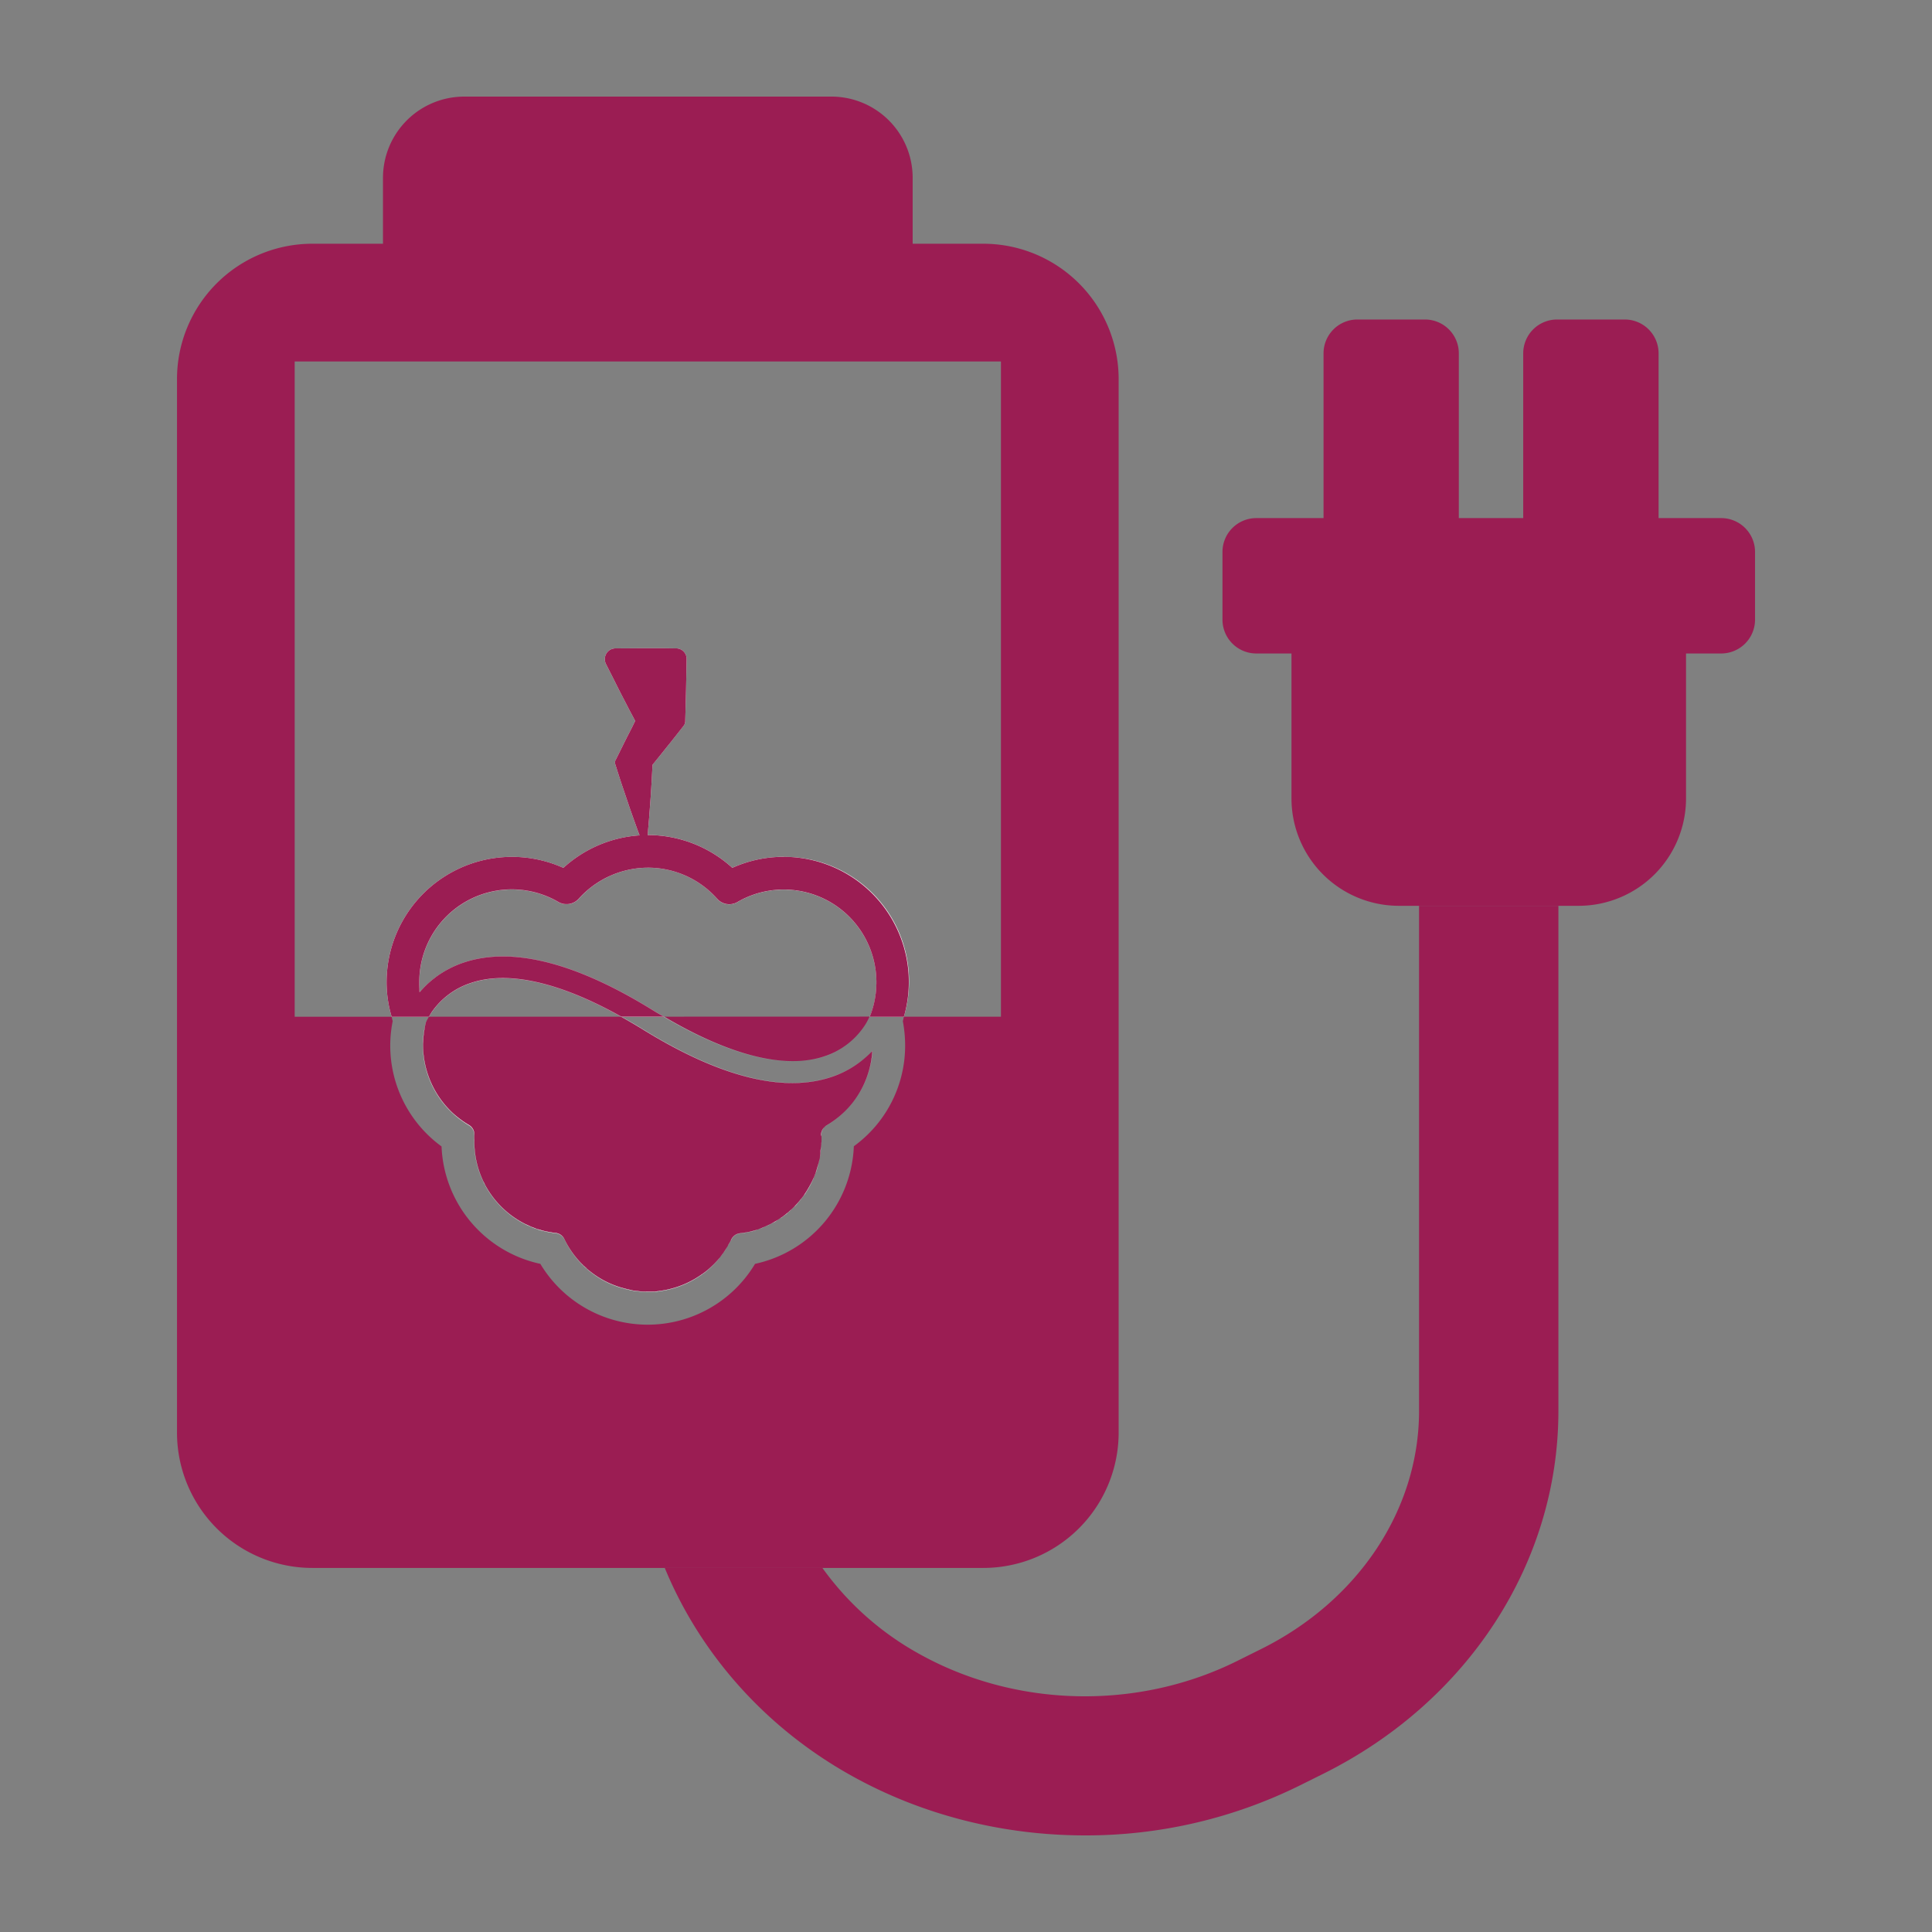 <svg xmlns="http://www.w3.org/2000/svg" viewBox="0 0 960 960"><rect x="0" y="0" width="960" height="960" fill="#808080" stroke="none"/><defs><style>.cls-1{fill:none;}.cls-2{fill:#9b1d53;}.cls-3{fill:#fff;}</style></defs><title>Battery-PiJuice-40</title><g id="Layer_2" data-name="Layer 2"><path class="cls-1" d="M324.67,502.07c1.82,1.13,3.56,2.06,5.34,3.12h102l.13-.27c.14-.34.27-.61.41-.88a46.08,46.08,0,0,0-43.14-62,45.69,45.69,0,0,0-23.06,6.22,8.06,8.06,0,0,1-10.14-1.62,46.11,46.11,0,0,0-68.7-.07h0l-.07.07a8.13,8.13,0,0,1-10.14,1.56,45.9,45.9,0,0,0-69,39.69v.07a39.79,39.79,0,0,0,.27,4.91,48.09,48.09,0,0,1,6-5.88c.28-.23.6-.46.89-.69.5-.39,1-.78,1.52-1.17a49.76,49.76,0,0,1,12.88-6.71C254,470,285.86,478,324.67,502.07Z"/><path class="cls-1" d="M146.43,505.18H194.6a59.55,59.55,0,0,1-2.52-17.32,62.29,62.29,0,0,1,87.83-56.66A62.29,62.29,0,0,1,317.78,415c-.34-.88-.68-1.83-1-2.7-1.29-3.58-2.57-7.17-3.85-10.82l-1.83-5.41-1.83-5.41c-1.22-3.58-2.37-7.23-3.52-10.89a2.87,2.87,0,0,1,.2-2.37l.2-.34c1.76-3.51,3.52-7.1,5.27-10.61l2.7-5.27c.47-1,.95-2,1.49-3-.95-1.83-1.89-3.65-2.91-5.54l-3.92-7.57c-1.28-2.5-2.57-5.07-3.85-7.64s-2.57-5.07-3.86-7.64a5.38,5.38,0,0,1,2.43-7.17,5.71,5.71,0,0,1,2.3-.54h.07c5,0,10-.07,15-.07h7.51c2.5,0,5,.07,7.51.07H336a5.21,5.21,0,0,1,5.14,5.27l-.14,7.64-.14,7.64c-.07,2.57-.14,5.14-.2,7.64l-.2,7.64v.34a3.79,3.79,0,0,1-.88,2.37l-3.92,5c-1.35,1.69-2.64,3.38-4,5l-4,5L324.27,380c-.2,3.24-.34,6.49-.54,9.74l-.34,5.54-.41,5.54c-.27,3.65-.54,7.37-.88,11-.07,1-.13,2.1-.27,3.11h.07a62.35,62.35,0,0,1,42,16.3,62,62,0,0,1,85.26,74h48.22V179.6H146.43Z"/><path class="cls-1" d="M308.58,505.18c-30.74-17.21-56.56-23-75-16.57a38,38,0,0,0-18.91,14.14c-.65.94-1.05,1.67-1.48,2.43Z"/><path class="cls-2" d="M413.72,534.93c-24.07,8.38-55.92.41-94.73-23.67-3.55-2.2-7-4.16-10.41-6.08H213.14a33.32,33.32,0,0,0-1.58,3c-.07.2-.07.41-.14.61a45,45,0,0,0-1.22,10.55,46.32,46.32,0,0,0,15,33.94,50.66,50.66,0,0,0,7.17,5.34c.2.14.47.27.68.41a5.37,5.37,0,0,1,2.64,5,17.16,17.16,0,0,0,0,2.64V567a45.9,45.9,0,0,0,3.85,18.53c0,.07.07.07.07.14a14.47,14.47,0,0,0,.68,1.49c.27.47.47.95.74,1.42a.25.25,0,0,0,.07.2A46.07,46.07,0,0,0,261,608.22c.54.27,1.08.47,1.62.74l.47.2a9.58,9.58,0,0,0,1.22.54c.27.14.61.2.88.34s.61.2.88.34a9.86,9.86,0,0,0,1.28.47,1.59,1.59,0,0,1,.54.14c.54.14,1.15.34,1.69.47.14,0,.2.07.27.07.68.2,1.28.34,2,.47h.07c1.42.27,2.84.54,4.26.68a5.41,5.41,0,0,1,4.26,3,46,46,0,0,0,8.32,12l.07.07.95.95.34.34a6,6,0,0,1,.68.61c.2.2.47.4.68.61s.2.2.34.34c.34.27.61.54.95.81.07,0,.07.07.14.07a45.41,45.41,0,0,0,16.43,8.52h.07l1.42.41c.14,0,.27.07.41.07a6.21,6.21,0,0,0,1.08.27l.88.2c.2.07.4.07.61.14a9.69,9.69,0,0,0,1.49.27h.07a42,42,0,0,0,6.56.47h1.56c.47,0,.95-.07,1.42-.07h.2c.34,0,.74-.07,1.08-.07.14,0,.34-.07.54-.07s.47-.07.68-.07.61-.07.95-.13c.14,0,.2-.07.34-.07a45.87,45.87,0,0,0,19-7.44c.07,0,.07-.07.14-.07.34-.2.61-.47.95-.68a5.85,5.85,0,0,0,.68-.47c.14-.07.27-.2.41-.27a46.12,46.12,0,0,0,7.44-7.11l.08-.08c.14-.17.27-.36.4-.54a46.49,46.49,0,0,0,4.73-7.2c.28-.47.56-.94.8-1.43.07-.07.07-.2.14-.27a5.41,5.41,0,0,1,4.26-3l1.56-.2,1.28-.2a3.39,3.39,0,0,0,.81-.14,9.57,9.57,0,0,0,1.35-.27c.2-.07.41-.07.61-.14.47-.14,1-.27,1.56-.41.07,0,.2-.07.27-.07a45.13,45.13,0,0,0,5.58-2.16q1.23-.55,2.43-1.16a45.84,45.84,0,0,0,4.22-2.48c.58-.38,1.16-.77,1.73-1.18a46.33,46.33,0,0,0,3.89-3.21l.49-.43c.34-.31.68-.62,1-.94a46.63,46.63,0,0,0,3.26-3.69c.5-.61,1-1.2,1.48-1.84.85-1.16,1.58-2.39,2.31-3.63s1.39-2.44,2-3.71,1.2-2.56,1.69-3.9c.43-1.16.76-2.37,1.09-3.57.4-1.41.82-2.82,1.08-4.28s.29-2.71.41-4.08.32-2.58.32-3.9c0,.89-.15,1.74-.2,2.61.05-.88.26-1.72.26-2.61v-1.89a4.81,4.81,0,0,0-.07-.95l-.07-.2a5.38,5.38,0,0,1,1.59-4.13,5.27,5.27,0,0,1,1.19-.94,46.14,46.14,0,0,0,22.65-36.92A48.93,48.93,0,0,1,413.72,534.93Z"/><path class="cls-2" d="M400.26,593c.1-.14.15-.31.25-.46-.12.18-.21.38-.33.57Z"/><path class="cls-2" d="M330,505.18c33,19.46,60.62,26.33,80.12,19.53a38.14,38.14,0,0,0,18.76-14,28.3,28.3,0,0,0,3.16-5.56Z"/><path class="cls-2" d="M404.12,585.84c.15-.34.39-.64.54-1s.26-1,.44-1.43C404.78,584.23,404.47,585,404.12,585.84Z"/><path class="cls-2" d="M407.37,575.26c-.18,1-.46,2-.71,3C406.91,577.29,407.18,576.3,407.37,575.26Z"/><path class="cls-2" d="M488.57,121.11H453.5V88.38A40.38,40.38,0,0,0,413.12,48H230.68A40.38,40.38,0,0,0,190.3,88.38v32.73H155.23a67.28,67.28,0,0,0-67.28,67.28V711.82a67.28,67.28,0,0,0,67.28,67.28H488.57a67.28,67.28,0,0,0,67.28-67.28V188.39A67.28,67.28,0,0,0,488.57,121.11Zm8.79,384.07H449.15c-.21.73-.3,1.5-.54,2.22a65.79,65.79,0,0,1,1.15,12,61.76,61.76,0,0,1-25.49,50.17A62.25,62.25,0,0,1,375.18,628a62.19,62.19,0,0,1-106.69,0,62.26,62.26,0,0,1-49.09-58.35,61.9,61.9,0,0,1-24.27-62.27c-.24-.71-.31-1.44-.52-2.16H146.43V179.6H497.36Z"/><path class="cls-3" d="M208.38,487.87a45.83,45.83,0,0,1,13.45-32.46,45.83,45.83,0,0,0-13.51,32.53s0,.07-.14.2c0,1.62.14,3.31.27,4.94l.2-.23a39.79,39.79,0,0,1-.27-4.91Z"/><path class="cls-3" d="M291,443.13a46.56,46.56,0,0,0-3.41,3.42h0A46.13,46.13,0,0,1,291,443.13Z"/><path class="cls-3" d="M408.11,564.4a4.81,4.81,0,0,1,.07.95v-.14c0-.34-.07-.61-.07-.95v-.14a5.66,5.66,0,0,1,1.52-4.06A5.38,5.38,0,0,0,408,564.2Z"/><path class="cls-3" d="M324.67,502.07C285.86,478,254,470,229.95,478.4a49.76,49.76,0,0,0-12.88,6.71,50,50,0,0,1,12.82-6.64c24.07-8.38,55.92-.41,94.73,23.67,1.78,1.11,3.48,2,5.23,3.05H330C328.23,504.13,326.49,503.2,324.67,502.07Z"/><path class="cls-3" d="M410.07,524.78a38,38,0,0,0,18.83-14,38.14,38.14,0,0,1-18.76,14c-19.5,6.8-47.15-.07-80.12-19.53h-.18C362.85,524.7,390.55,531.59,410.07,524.78Z"/><path class="cls-3" d="M233.53,488.61c18.49-6.45,44.31-.64,75,16.57h.18c-30.79-17.26-56.65-23.1-75.16-16.64a37.93,37.93,0,0,0-19,14.21A38,38,0,0,1,233.53,488.61Z"/><path class="cls-3" d="M319,511.26c38.81,24.07,70.66,32,94.73,23.67a48.93,48.93,0,0,0,19.74-12.71,46.28,46.28,0,0,1-9.92,25.85,46.37,46.37,0,0,0,10-25.92,48.93,48.93,0,0,1-19.74,12.71c-24.07,8.38-55.92.41-94.73-23.67-3.51-2.18-6.91-4.11-10.3-6h-.18C312,507.1,315.45,509.06,319,511.26Z"/><path class="cls-3" d="M389.51,425.73a62.75,62.75,0,0,0-25.63,5.48,62.35,62.35,0,0,0-42-16.3h-.07c.14-1,.2-2.1.27-3.11.34-3.65.61-7.37.88-11l.41-5.54.34-5.54c.2-3.25.34-6.49.54-9.74l3.45-4.26,4-5c1.35-1.62,2.64-3.31,4-5l3.92-5a3.79,3.79,0,0,0,.88-2.37V358l.2-7.64c.07-2.5.14-5.07.2-7.64l.14-7.64.14-7.64a5.21,5.21,0,0,0-5.14-5.27h-.14c-2.5,0-5-.07-7.51-.07h-7.51c-5,0-10,.07-15,.07h-.07a5.71,5.71,0,0,0-2.3.54,5.38,5.38,0,0,0-2.43,7.17c1.28,2.57,2.57,5.07,3.86,7.64s2.57,5.14,3.85,7.64l3.92,7.57c1,1.89,2,3.72,2.91,5.54-.54,1-1,2-1.49,3l-2.7,5.27c-1.76,3.52-3.52,7.1-5.27,10.61l-.2.34a2.87,2.87,0,0,0-.2,2.37c1.15,3.65,2.3,7.3,3.52,10.89l1.83,5.41,1.83,5.41c1.28,3.65,2.57,7.23,3.85,10.82.34.88.68,1.83,1,2.7a62.29,62.29,0,0,0-37.86,16.16,62.29,62.29,0,0,0-87.83,56.66,59.55,59.55,0,0,0,2.52,17.32h18.52c.44-.76.84-1.49,1.49-2.43a37.93,37.93,0,0,1,19-14.21c18.52-6.46,44.38-.62,75.16,16.64h21.07c-1.75-1-3.45-1.94-5.23-3.05-38.81-24.07-70.66-32-94.73-23.67a50,50,0,0,0-12.82,6.64c-.53.38-1,.78-1.52,1.17-.29.23-.61.45-.89.69a48.61,48.61,0,0,0-6,5.91h0l-.2.22c-.13-1.62-.27-3.31-.27-4.94.14-.14.14-.2.14-.2a46,46,0,0,1,69.1-39.82,8.14,8.14,0,0,0,10.14-1.56A46.49,46.49,0,0,1,322,431.14a46,46,0,0,1,34.35,15.42,8.06,8.06,0,0,0,10.14,1.62A45.51,45.51,0,0,1,389.51,442a46.08,46.08,0,0,1,43.14,62c-.14.27-.27.61-.41.88l-.16.35h17.06a61.81,61.81,0,0,0-59.63-79.45Z"/><path class="cls-3" d="M401.5,590.68c.38-.64.85-1.23,1.21-1.89l0-.05c.3-.57.49-1.19.77-1.77C402.89,588.24,402.22,589.48,401.5,590.68Z"/><path class="cls-3" d="M405.2,583.06c.13-.35.32-.67.44-1v0c.27-.79.39-1.64.62-2.44C405.94,580.74,405.62,581.92,405.2,583.06Z"/><path class="cls-3" d="M398.13,595.67c.16-.2.35-.36.5-.56l.24-.3c.09-.12.15-.26.24-.38C398.8,594.86,398.45,595.26,398.13,595.67Z"/><path class="cls-3" d="M393.44,600.78l-.26.25c.11-.1.24-.18.34-.28s.46-.41.68-.62l0-.05C394,600.32,393.7,600.53,393.44,600.78Z"/><path class="cls-3" d="M407.38,575.21c0-.08,0-.16.06-.25s0-.12,0-.18c.18-1.11.18-2.27.28-3.4C407.64,572.67,407.6,574,407.38,575.21Z"/><path class="cls-3" d="M208.65,492.87a48.61,48.61,0,0,1,6-5.91,48.09,48.09,0,0,0-6,5.88Z"/><path class="cls-3" d="M356.25,446.62a8.06,8.06,0,0,0,10.14,1.62,45.95,45.95,0,0,1,69,39.76,46.27,46.27,0,0,1-2.84,16c-.14.27-.27.54-.41.88l-.13.28h0l.16-.35c.14-.27.27-.61.41-.88a46.08,46.08,0,0,0-43.14-62,45.51,45.51,0,0,0-23.06,6.22,8.06,8.06,0,0,1-10.14-1.62A46,46,0,0,0,291,443.13a46,46,0,0,1,65.28,3.49Z"/><path class="cls-3" d="M428.89,510.74a28.38,28.38,0,0,0,3.19-5.56h0A28.3,28.3,0,0,1,428.89,510.74Z"/><path class="cls-3" d="M277.34,448.18a8.13,8.13,0,0,0,10.14-1.56l.07-.07a8.14,8.14,0,0,1-10.14,1.56,45.88,45.88,0,0,0-55.59,7.3,45.88,45.88,0,0,1,55.52-7.23Z"/><path class="cls-3" d="M214.62,502.75c-.66.94-1.05,1.67-1.49,2.43h0C213.57,504.42,214,503.69,214.62,502.75Z"/><path class="cls-3" d="M211.35,508.89c-.22.94-.33,1.88-.49,2.83.16-.92.27-1.86.49-2.76a47.24,47.24,0,0,0-1.22,10.52,46.21,46.21,0,0,0,15,33.91,44.69,44.69,0,0,0,6.63,5c.2.14.34.27.54.41s.47.27.68.4a5.37,5.37,0,0,1,2.64,5,17.16,17.16,0,0,0,0,2.64v.34a45.9,45.9,0,0,0,3.85,18.53c0,.07.07.07.07.14.2.54.47,1,.68,1.49s.47.95.74,1.42a.25.25,0,0,1,.07.2,46.18,46.18,0,0,0,8.48,11.25A46.18,46.18,0,0,1,241.1,589,45.84,45.84,0,0,0,261,608.35a17.29,17.29,0,0,0,1.62.74l.47.2c.41.2.81.34,1.22.54s.61.2.88.34.61.2.88.34a9.86,9.86,0,0,1,1.28.47,1.59,1.59,0,0,0,.54.14,12.33,12.33,0,0,0,1.69.47c.07,0,.14.07.27.07.68.14,1.28.34,2,.47h.07c1.42.27,2.84.54,4.26.68a5.41,5.41,0,0,1,4.26,3,46,46,0,0,0,8.32,12l.07.07a12.49,12.49,0,0,0,.95.95l.34.34a6.1,6.1,0,0,0,.68.61c.2.2.47.41.68.61s.27.2.34.34c.34.27.61.54.95.81.07,0,.07.07.14.07a45.39,45.39,0,0,0,16.43,8.52h.07l1.42.41a.85.85,0,0,0,.4.07c.34.07.74.2,1.08.27l.88.2c.2.07.41.07.61.13.47.07,1,.2,1.49.27h.07a52.53,52.53,0,0,0,6.56.47h1.62c.47,0,.95-.07,1.42-.07h.2c.34,0,.74-.07,1.08-.07a1.34,1.34,0,0,0,.54-.07c.2,0,.47-.07.68-.07s.68-.07.95-.14a.61.61,0,0,0,.34-.07,45.52,45.52,0,0,0,19-7.44c.07,0,.07-.07.14-.07a11.47,11.47,0,0,0,.95-.68,5.85,5.85,0,0,1,.68-.47c.14-.07.27-.2.41-.27a46.32,46.32,0,0,0,7.44-7.25,46.12,46.12,0,0,1-7.44,7.11c-.14.07-.27.2-.41.27a5.85,5.85,0,0,1-.68.47c-.34.2-.61.47-.95.68-.07,0-.07.07-.14.07a45.87,45.87,0,0,1-19,7.44c-.14,0-.2.07-.34.07-.34.07-.61.07-.95.13s-.47.07-.68.07-.41.07-.54.07c-.34,0-.74.07-1.08.07h-.2c-.47,0-.95.07-1.42.07H321.9a42,42,0,0,1-6.56-.47h-.07a9.69,9.69,0,0,1-1.49-.27c-.2-.07-.41-.07-.61-.14l-.88-.2a6.21,6.21,0,0,1-1.08-.27c-.14,0-.27-.07-.41-.07l-1.42-.41h-.07a45.41,45.41,0,0,1-16.43-8.52c-.07,0-.07-.07-.14-.07-.34-.27-.61-.54-.95-.81-.14-.13-.27-.2-.34-.34s-.47-.41-.68-.61a6,6,0,0,0-.68-.61l-.34-.34-.95-.95-.07-.07a46,46,0,0,1-8.32-12,5.41,5.41,0,0,0-4.26-3c-1.42-.14-2.84-.41-4.26-.68h-.07c-.68-.14-1.28-.27-2-.47-.07,0-.14-.07-.27-.07-.54-.14-1.15-.34-1.69-.47a1.59,1.59,0,0,0-.54-.14,9.86,9.86,0,0,1-1.28-.47c-.27-.14-.61-.2-.88-.34s-.61-.2-.88-.34a9.58,9.58,0,0,1-1.22-.54l-.47-.2c-.54-.27-1.08-.47-1.62-.74a46.07,46.07,0,0,1-19.95-19.41.25.25,0,0,1-.07-.2c-.27-.47-.47-.95-.74-1.42a14.47,14.47,0,0,1-.68-1.49c0-.07-.07-.07-.07-.14A45.9,45.9,0,0,1,235.69,567v-.34a17.16,17.16,0,0,1,0-2.64,5.37,5.37,0,0,0-2.64-5c-.2-.14-.47-.27-.68-.41a50.66,50.66,0,0,1-7.17-5.34,46.32,46.32,0,0,1-15-33.94,45,45,0,0,1,1.22-10.55c.07-.2.07-.41.14-.61a33.32,33.32,0,0,1,1.58-3h0c-.85,1.48-1.47,2.7-1.64,3.1C211.42,508.49,211.42,508.69,211.35,508.89Z"/><path class="cls-3" d="M410.81,559.13a5.27,5.27,0,0,0-1.19.94,5.44,5.44,0,0,1,1.12-.87,46.05,46.05,0,0,0,12.8-11.14A46,46,0,0,1,410.81,559.13Z"/><path class="cls-3" d="M210.14,519.44v0c0-1,.1-1.89.16-2.83C210.24,517.58,210.14,518.52,210.14,519.44Z"/><path class="cls-3" d="M374.84,611.46c-.54.14-1.08.27-1.56.41-.2.07-.41.07-.61.14a9.57,9.57,0,0,1-1.35.27,3.39,3.39,0,0,1-.81.14l-1.28.2-1.56.2a5.41,5.41,0,0,0-4.26,3c-.07.07-.07.2-.14.27-.24.5-.53,1-.8,1.43,0-.09.12-.16.17-.26l.1-.16a10,10,0,0,1,.54-.88c-.09.18-.21.34-.3.52a5.83,5.83,0,0,1,.36-.59c.07-.07.07-.2.14-.27a5.31,5.31,0,0,1,4.26-3l1.56-.2,1.28-.2c.27-.07.54-.07.81-.14.47-.07.88-.2,1.35-.27.2-.07.41-.07.61-.14.54-.14,1.08-.27,1.56-.41.07,0,.2-.07.27-.07.53-.16,1-.43,1.53-.61-.53.18-1.06.38-1.6.54C375,611.4,374.91,611.46,374.84,611.46Z"/><path class="cls-3" d="M395.39,599c-.26.27-.57.5-.84.77C394.82,599.52,395.13,599.3,395.39,599Z"/><path class="cls-3" d="M388.42,605c.53-.38,1.07-.74,1.59-1.14-.36.28-.77.5-1.14.77C388.71,604.69,388.58,604.84,388.42,605Z"/><path class="cls-3" d="M383,608.15l.11-.07q-1.19.61-2.43,1.16l.07,0C381.52,608.87,382.27,608.52,383,608.15Z"/><path class="cls-3" d="M380.76,609.21c-.21.09-.4.2-.61.29,1.32-.57,2.62-1.14,3.87-1.83-.33.18-.68.31-1,.48C382.27,608.53,381.52,608.87,380.76,609.21Z"/><path class="cls-3" d="M387.22,605.69c.26-.18.55-.32.81-.5-.17.12-.36.2-.54.32Z"/><path class="cls-3" d="M394.45,599.84c-.33.33-.67.63-1,.94.26-.25.55-.46.81-.71C394.31,600,394.37,599.91,394.45,599.84Z"/><path class="cls-3" d="M388.87,604.58l.19-.16c-.56.41-1.14.79-1.73,1.18l.16-.09C388,605.2,388.42,604.9,388.87,604.58Z"/><path class="cls-3" d="M399.11,594.43l.08-.12c-.46.64-1,1.22-1.48,1.84.13-.16.29-.31.42-.48C398.45,595.26,398.8,594.86,399.11,594.43Z"/><path class="cls-3" d="M400.17,593.09l.09-.11-.09.11Z"/><path class="cls-3" d="M396.38,597.88c-.17.2-.32.42-.5.61C396.07,598.29,396.21,598.07,396.38,597.88Z"/><path class="cls-3" d="M385.85,606.61c-.29.17-.55.4-.84.57C385.31,607,385.56,606.79,385.85,606.61Z"/><path class="cls-3" d="M393.44,600.78l-.49.43.23-.19Z"/><path class="cls-3" d="M391.42,602.66c-.22.18-.41.4-.63.58C391,603.06,391.2,602.84,391.42,602.66Z"/><path class="cls-3" d="M407.9,570.06c.06-.92.28-1.81.28-2.74v-.07c0,.89-.21,1.73-.26,2.61C407.91,569.92,407.9,570,407.9,570.06Z"/><path class="cls-3" d="M407.76,571.39l0-.25c-.12,1.37-.17,2.75-.41,4.08h0C407.6,574,407.64,572.67,407.76,571.39Z"/><path class="cls-3" d="M406.66,578.3v.06c.26-1,.54-2,.73-3.11h0C407.18,576.3,406.91,577.29,406.66,578.3Z"/><path class="cls-3" d="M406.27,579.57l0-.07c-.34,1.2-.66,2.41-1.09,3.57h0C405.62,581.92,405.94,580.74,406.27,579.57Z"/><path class="cls-3" d="M404.65,584.84c.19-.46.27-1,.44-1.44h0C404.91,583.88,404.84,584.39,404.65,584.84Z"/><path class="cls-3" d="M309.26,640.34a46,46,0,0,1-16.43-8.52A45.43,45.43,0,0,0,309.26,640.34Z"/><path class="cls-3" d="M228.43,556.18q1.87,1.39,3.88,2.61c-.2-.14-.34-.27-.54-.41A36.55,36.55,0,0,1,228.43,556.18Z"/><path class="cls-3" d="M210.87,511.72a45,45,0,0,0-.57,4.92c-.06.94-.16,1.87-.16,2.83A47.24,47.24,0,0,1,211.35,509C211.14,509.86,211,510.8,210.87,511.72Z"/><path class="cls-3" d="M357.34,625.3h0c.13-.16.25-.33.37-.5l0,0C357.61,624.94,357.49,625.13,357.34,625.3Z"/><path class="cls-3" d="M357.34,625.31a46.17,46.17,0,0,1-7.52,7.32,45.32,45.32,0,0,0,7.9-7.83c-.12.17-.24.34-.37.5Z"/><path class="cls-3" d="M360.26,621.35c.67-1,1.27-2.09,1.86-3.16l.36-.63a46.49,46.49,0,0,1-4.73,7.2l.83-1.11C359.15,622.9,359.73,622.15,360.26,621.35Z"/><path class="cls-3" d="M362.64,617.31c0,.09-.12.16-.17.26l-.36.63C362.29,617.89,362.47,617.61,362.64,617.31Z"/><path class="cls-3" d="M360.26,621.35l.07-.09c.48-.73.91-1.52,1.35-2.28l.44-.79C361.53,619.27,360.93,620.34,360.26,621.35Z"/><path class="cls-3" d="M357.75,624.76l0,0,.66-.88.19-.26Z"/><path class="cls-3" d="M362.74,617.14l-.1.16c.1-.18.25-.33.34-.52s.21-.34.3-.52A10,10,0,0,0,362.74,617.14Z"/><path class="cls-3" d="M362.12,618.19l-.44.79c.37-.64.78-1.24,1.13-1.91,0-.09.12-.19.18-.29-.09.19-.24.33-.34.52S362.29,617.89,362.12,618.19Z"/><path class="cls-3" d="M357.34,625.3l-.08.08.08-.07Z"/><path class="cls-3" d="M357.26,625.38a46.32,46.32,0,0,1-7.44,7.25,46.17,46.17,0,0,0,7.52-7.32Z"/><path class="cls-3" d="M357.35,625.29h0Z"/><path class="cls-3" d="M358.58,623.66l-.19.26c.66-.87,1.34-1.73,1.94-2.65l-.07.09C359.73,622.15,359.15,622.9,358.58,623.66Z"/><path class="cls-3" d="M392.94,601.21a46.33,46.33,0,0,1-3.89,3.21c.37-.27.77-.49,1.13-.77C391.16,602.89,392,602,392.94,601.21Z"/><path class="cls-3" d="M397.71,596.15a46.63,46.63,0,0,1-3.26,3.69c.38-.38.81-.71,1.18-1.1C396.38,597.92,397,597,397.71,596.15Z"/><path class="cls-3" d="M407.37,575.26s0,0,0,0c-.26,1.46-.69,2.86-1.08,4.28.11-.41.27-.8.37-1.21C406.91,577.29,407.19,576.29,407.37,575.26Z"/><path class="cls-3" d="M408.11,567.24c0,1.32-.21,2.6-.32,3.9,0-.43.1-.85.13-1.29C408,569,408.11,568.13,408.11,567.24Z"/><path class="cls-3" d="M387,605.81l.3-.21a45.84,45.84,0,0,1-4.22,2.48c.33-.17.68-.3,1-.48C385.12,607.05,386.08,606.43,387,605.81Z"/><path class="cls-3" d="M399.19,594.31c.31-.42.69-.79,1-1.23.12-.18.21-.38.33-.57.38-.58.63-1.24,1-1.83C400.76,591.92,400,593.15,399.19,594.31Z"/><path class="cls-3" d="M405.19,583.07c-.49,1.33-1.08,2.62-1.69,3.9.19-.39.44-.74.61-1.13.35-.79.67-1.6,1-2.42C405.13,583.3,405.15,583.18,405.19,583.07Z"/><path class="cls-3" d="M380.69,609.24a45.13,45.13,0,0,1-5.58,2.16c.54-.16,1.06-.36,1.6-.54,1.16-.39,2.27-.86,3.38-1.34C380.29,609.43,380.49,609.33,380.69,609.24Z"/><path class="cls-3" d="M407.48,574.79c0,.06,0,.12,0,.18S407.47,574.85,407.48,574.79Z"/><path class="cls-3" d="M398.87,594.81l-.24.3Z"/><path class="cls-3" d="M394.19,600.12c-.22.21-.45.41-.68.62C393.74,600.53,394,600.34,394.19,600.12Z"/><path class="cls-3" d="M405.65,582v0Z"/><path class="cls-3" d="M388.42,605c-.12.09-.27.15-.39.24C388.15,605.11,388.29,605,388.42,605Z"/><path class="cls-3" d="M402.74,588.74l0,.05Z"/><path class="cls-3" d="M398.87,594.81c.43-.58.9-1.12,1.3-1.72-.32.47-.72.88-1.06,1.34C399,594.55,399,594.69,398.87,594.81Z"/><path class="cls-3" d="M396.38,597.88c.79-.89,1.52-1.82,2.24-2.77-.15.2-.34.37-.5.56C397.55,596.41,397,597.18,396.38,597.88Z"/><path class="cls-3" d="M400.51,592.52c.79-1.2,1.52-2.45,2.19-3.72-.35.66-.82,1.25-1.21,1.89S400.89,591.94,400.51,592.52Z"/><path class="cls-3" d="M395.39,599l.5-.53c-.08.09-.18.16-.26.25S395.48,598.93,395.39,599Z"/><path class="cls-3" d="M391.42,602.66c.73-.61,1.4-1.27,2.09-1.92-.11.1-.24.18-.34.28C392.58,601.57,392,602.15,391.42,602.66Z"/><path class="cls-3" d="M394.19,600.12l.36-.33c-.1.1-.22.18-.32.28Z"/><path class="cls-3" d="M390,603.81c.26-.2.53-.37.79-.57-.19.15-.41.26-.6.41Z"/><path class="cls-3" d="M407.48,574.79a46.22,46.22,0,0,0,.42-4.73c0,.45-.09.89-.14,1.34C407.66,572.52,407.66,573.68,407.48,574.79Z"/><path class="cls-3" d="M407.37,575.25c0-.1.05-.19.07-.28,0,.08,0,.16-.06.25S407.37,575.24,407.37,575.25Z"/><path class="cls-3" d="M405.09,583.4c.17-.46.39-.9.55-1.37-.12.35-.31.67-.44,1C405.16,583.17,405.14,583.29,405.09,583.4Z"/><path class="cls-3" d="M402.74,588.74c.5-.95.94-1.92,1.38-2.9-.18.4-.42.75-.61,1.13C403.23,587.55,403,588.17,402.74,588.74Z"/><path class="cls-3" d="M405.65,582c.4-1.19.69-2.42,1-3.65-.1.41-.26.8-.37,1.21C406,580.38,405.92,581.22,405.65,582Z"/><path class="cls-3" d="M385.85,606.61c.47-.28.9-.62,1.36-.92l-.19.12C386.63,606.07,386.26,606.37,385.85,606.61Z"/><path class="cls-3" d="M378.66,610.2c.52-.2,1-.49,1.49-.7l-.05,0C379.6,609.73,379.16,610,378.66,610.2Z"/><path class="cls-3" d="M384,607.67c.33-.18.68-.31,1-.49-.28.16-.6.27-.89.42Z"/><path class="cls-3" d="M387.49,605.51c.17-.12.37-.2.54-.32s.27-.15.39-.24.29-.26.45-.37C388.42,604.9,388,605.2,387.49,605.51Z"/><path class="cls-3" d="M380.69,609.24c-.2.09-.4.2-.6.28l.05,0c.21-.09.4-.2.61-.29Z"/><path class="cls-3" d="M383.12,608.08l-.11.07c.33-.17.68-.3,1-.48l.11-.07C383.8,607.78,383.45,607.91,383.12,608.08Z"/><path class="cls-3" d="M383,608.15c-.74.38-1.49.73-2.25,1.06C381.52,608.87,382.27,608.53,383,608.15Z"/><path class="cls-3" d="M389.06,604.42l-.19.16c.37-.27.77-.49,1.14-.77l.19-.16C389.83,603.93,389.43,604.15,389.06,604.42Z"/><path class="cls-3" d="M394.45,599.84c-.07.07-.13.16-.2.23.1-.1.22-.18.32-.28.27-.27.57-.49.84-.77.08-.09.15-.2.23-.29C395.26,599.13,394.83,599.46,394.45,599.84Z"/><path class="cls-3" d="M387.33,605.6l-.3.21.19-.12.27-.18Z"/><path class="cls-3" d="M376.71,610.86c.65-.22,1.31-.41,1.95-.66s.94-.47,1.43-.68C379,610,377.87,610.47,376.71,610.86Z"/><path class="cls-3" d="M399.19,594.31l-.08.12c.34-.46.74-.87,1.06-1.34h0C399.88,593.52,399.5,593.89,399.19,594.31Z"/><path class="cls-3" d="M392.94,601.21c-.91.83-1.78,1.68-2.75,2.44.19-.15.41-.26.6-.41s.41-.4.63-.58c.61-.51,1.16-1.09,1.75-1.63Z"/><path class="cls-3" d="M397.71,596.15c-.7.86-1.33,1.78-2.08,2.59.08-.09.18-.16.26-.25s.32-.42.5-.61c.62-.7,1.16-1.47,1.74-2.21C398,595.84,397.84,596,397.71,596.15Z"/><path class="cls-3" d="M384.12,607.6c.29-.16.61-.26.89-.42s.55-.39.84-.57.78-.55,1.18-.8C386.08,606.43,385.12,607.05,384.12,607.6Z"/><path class="cls-3" d="M407.78,571.15l0,.25c0-.45.11-.89.14-1.34,0-.07,0-.13,0-.2C407.89,570.29,407.82,570.71,407.78,571.15Z"/><path class="cls-3" d="M405.19,583.07c0,.11-.06.23-.11.34h0c0-.11.06-.23.1-.34Z"/><path class="cls-3" d="M407.37,575.22s0,0,0,0h0s0,0,0,0Z"/><path class="cls-3" d="M406.29,579.5l0,.07c.12-.41.27-.8.37-1.21v-.06C406.56,578.71,406.4,579.1,406.29,579.5Z"/><path class="cls-2" d="M330.32,779.1C347.72,821.28,379.73,858,422.51,882c35.6,20,76.08,30,116.62,30a239.55,239.55,0,0,0,106.56-24.73l11.8-5.87c72.09-35.89,116.87-105,116.87-180.31v-251H705.12v251c0,48.89-30.07,94.24-78.47,118.31l-11.82,5.88C565.21,850,504.48,848.61,456.37,821.6a146.09,146.09,0,0,1-47.72-42.5"/><path class="cls-2" d="M855.24,257.44h-31.1V175.58a16.82,16.82,0,0,0-16.82-16.82H773.7a16.82,16.82,0,0,0-16.82,16.82v81.86h-32V175.58a16.82,16.82,0,0,0-16.82-16.82H674.48a16.82,16.82,0,0,0-16.82,16.82v81.86H624.26a16.82,16.82,0,0,0-16.82,16.82v33.63a16.82,16.82,0,0,0,16.82,16.82h17.47v72a53.38,53.38,0,0,0,53.38,53.38h89.29a53.38,53.38,0,0,0,53.38-53.38v-72h17.47a16.82,16.82,0,0,0,16.82-16.82V274.26A16.82,16.82,0,0,0,855.24,257.44Z"/><path class="cls-2" d="M208.38,487.87a45.83,45.83,0,0,1,13.45-32.46,45.83,45.83,0,0,0-13.51,32.53s0,.07-.14.2c0,1.62.14,3.31.27,4.94l.2-.23a39.79,39.79,0,0,1-.27-4.91Z"/><path class="cls-2" d="M291,443.13a46.56,46.56,0,0,0-3.41,3.42h0A46.13,46.13,0,0,1,291,443.13Z"/><path class="cls-2" d="M324.67,502.07C285.86,478,254,470,229.95,478.4a49.76,49.76,0,0,0-12.88,6.71,50,50,0,0,1,12.82-6.64c24.07-8.38,55.92-.41,94.73,23.67,1.78,1.11,3.48,2,5.23,3.05H330C328.23,504.13,326.49,503.2,324.67,502.07Z"/><path class="cls-2" d="M233.6,488.54a37.93,37.93,0,0,0-19,14.21,38,38,0,0,1,18.91-14.14c18.49-6.45,44.31-.64,75,16.57h.18C278,487.92,252.11,482.09,233.6,488.54Z"/><path class="cls-2" d="M214.62,502.75a37.93,37.93,0,0,1,19-14.21c18.52-6.46,44.38-.62,75.16,16.64h21.07c-1.75-1-3.45-1.94-5.23-3.05-38.81-24.07-70.66-32-94.73-23.67a50,50,0,0,0-12.82,6.64c-.53.38-1,.78-1.52,1.17-.29.23-.61.45-.89.69a48.61,48.61,0,0,0-6,5.91h0l-.2.22c-.13-1.62-.27-3.31-.27-4.94.14-.14.14-.2.14-.2a46,46,0,0,1,69.1-39.82,8.14,8.14,0,0,0,10.14-1.56A46.49,46.49,0,0,1,322,431.14a46,46,0,0,1,34.35,15.42,8.06,8.06,0,0,0,10.14,1.62A45.51,45.51,0,0,1,389.51,442a46.08,46.08,0,0,1,43.14,62c-.14.27-.27.61-.41.88l-.16.35h17.06a62.19,62.19,0,0,0-85.26-74,62.35,62.35,0,0,0-42-16.3h-.07c.14-1,.2-2.1.27-3.11.34-3.65.61-7.37.88-11l.41-5.54.34-5.54c.2-3.25.34-6.49.54-9.74l3.45-4.26,4-5c1.35-1.62,2.64-3.31,4-5l3.92-5a3.79,3.79,0,0,0,.88-2.37V358l.2-7.64c.07-2.5.14-5.07.2-7.64l.14-7.64.14-7.64a5.21,5.21,0,0,0-5.14-5.27h-.14c-2.5,0-5-.07-7.51-.07h-7.51c-5,0-10,.07-15,.07h-.07a5.71,5.71,0,0,0-2.3.54,5.38,5.38,0,0,0-2.43,7.17c1.28,2.57,2.57,5.07,3.86,7.64s2.57,5.14,3.85,7.64l3.92,7.57c1,1.89,2,3.72,2.91,5.54-.54,1-1,2-1.49,3l-2.7,5.27c-1.76,3.52-3.52,7.1-5.27,10.61l-.2.34a2.87,2.87,0,0,0-.2,2.37c1.15,3.65,2.3,7.3,3.52,10.89l1.83,5.41,1.83,5.41c1.28,3.65,2.57,7.23,3.85,10.82.34.88.68,1.83,1,2.7a62.29,62.29,0,0,0-37.86,16.16,62.29,62.29,0,0,0-87.83,56.66,59.55,59.55,0,0,0,2.52,17.32h18.52C213.57,504.42,214,503.69,214.62,502.75Z"/><path class="cls-2" d="M208.65,492.87a48.61,48.61,0,0,1,6-5.91,48.09,48.09,0,0,0-6,5.88Z"/><path class="cls-2" d="M432.65,504a46.08,46.08,0,0,0-43.14-62,45.51,45.51,0,0,0-23.06,6.22,8.06,8.06,0,0,1-10.14-1.62A46,46,0,0,0,291,443.13a46,46,0,0,1,65.28,3.49,8.06,8.06,0,0,0,10.14,1.62,45.95,45.95,0,0,1,69,39.76,46.27,46.27,0,0,1-2.84,16c-.14.27-.27.54-.41.88l-.13.28h0l.16-.35C432.38,504.57,432.52,504.23,432.65,504Z"/><path class="cls-2" d="M277.34,448.18a8.13,8.13,0,0,0,10.14-1.56l.07-.07a8.14,8.14,0,0,1-10.14,1.56,45.88,45.88,0,0,0-55.59,7.3,45.88,45.88,0,0,1,55.52-7.23Z"/><path class="cls-2" d="M214.62,502.75c-.66.94-1.05,1.67-1.49,2.43h0C213.57,504.42,214,503.69,214.62,502.75Z"/></g></svg>